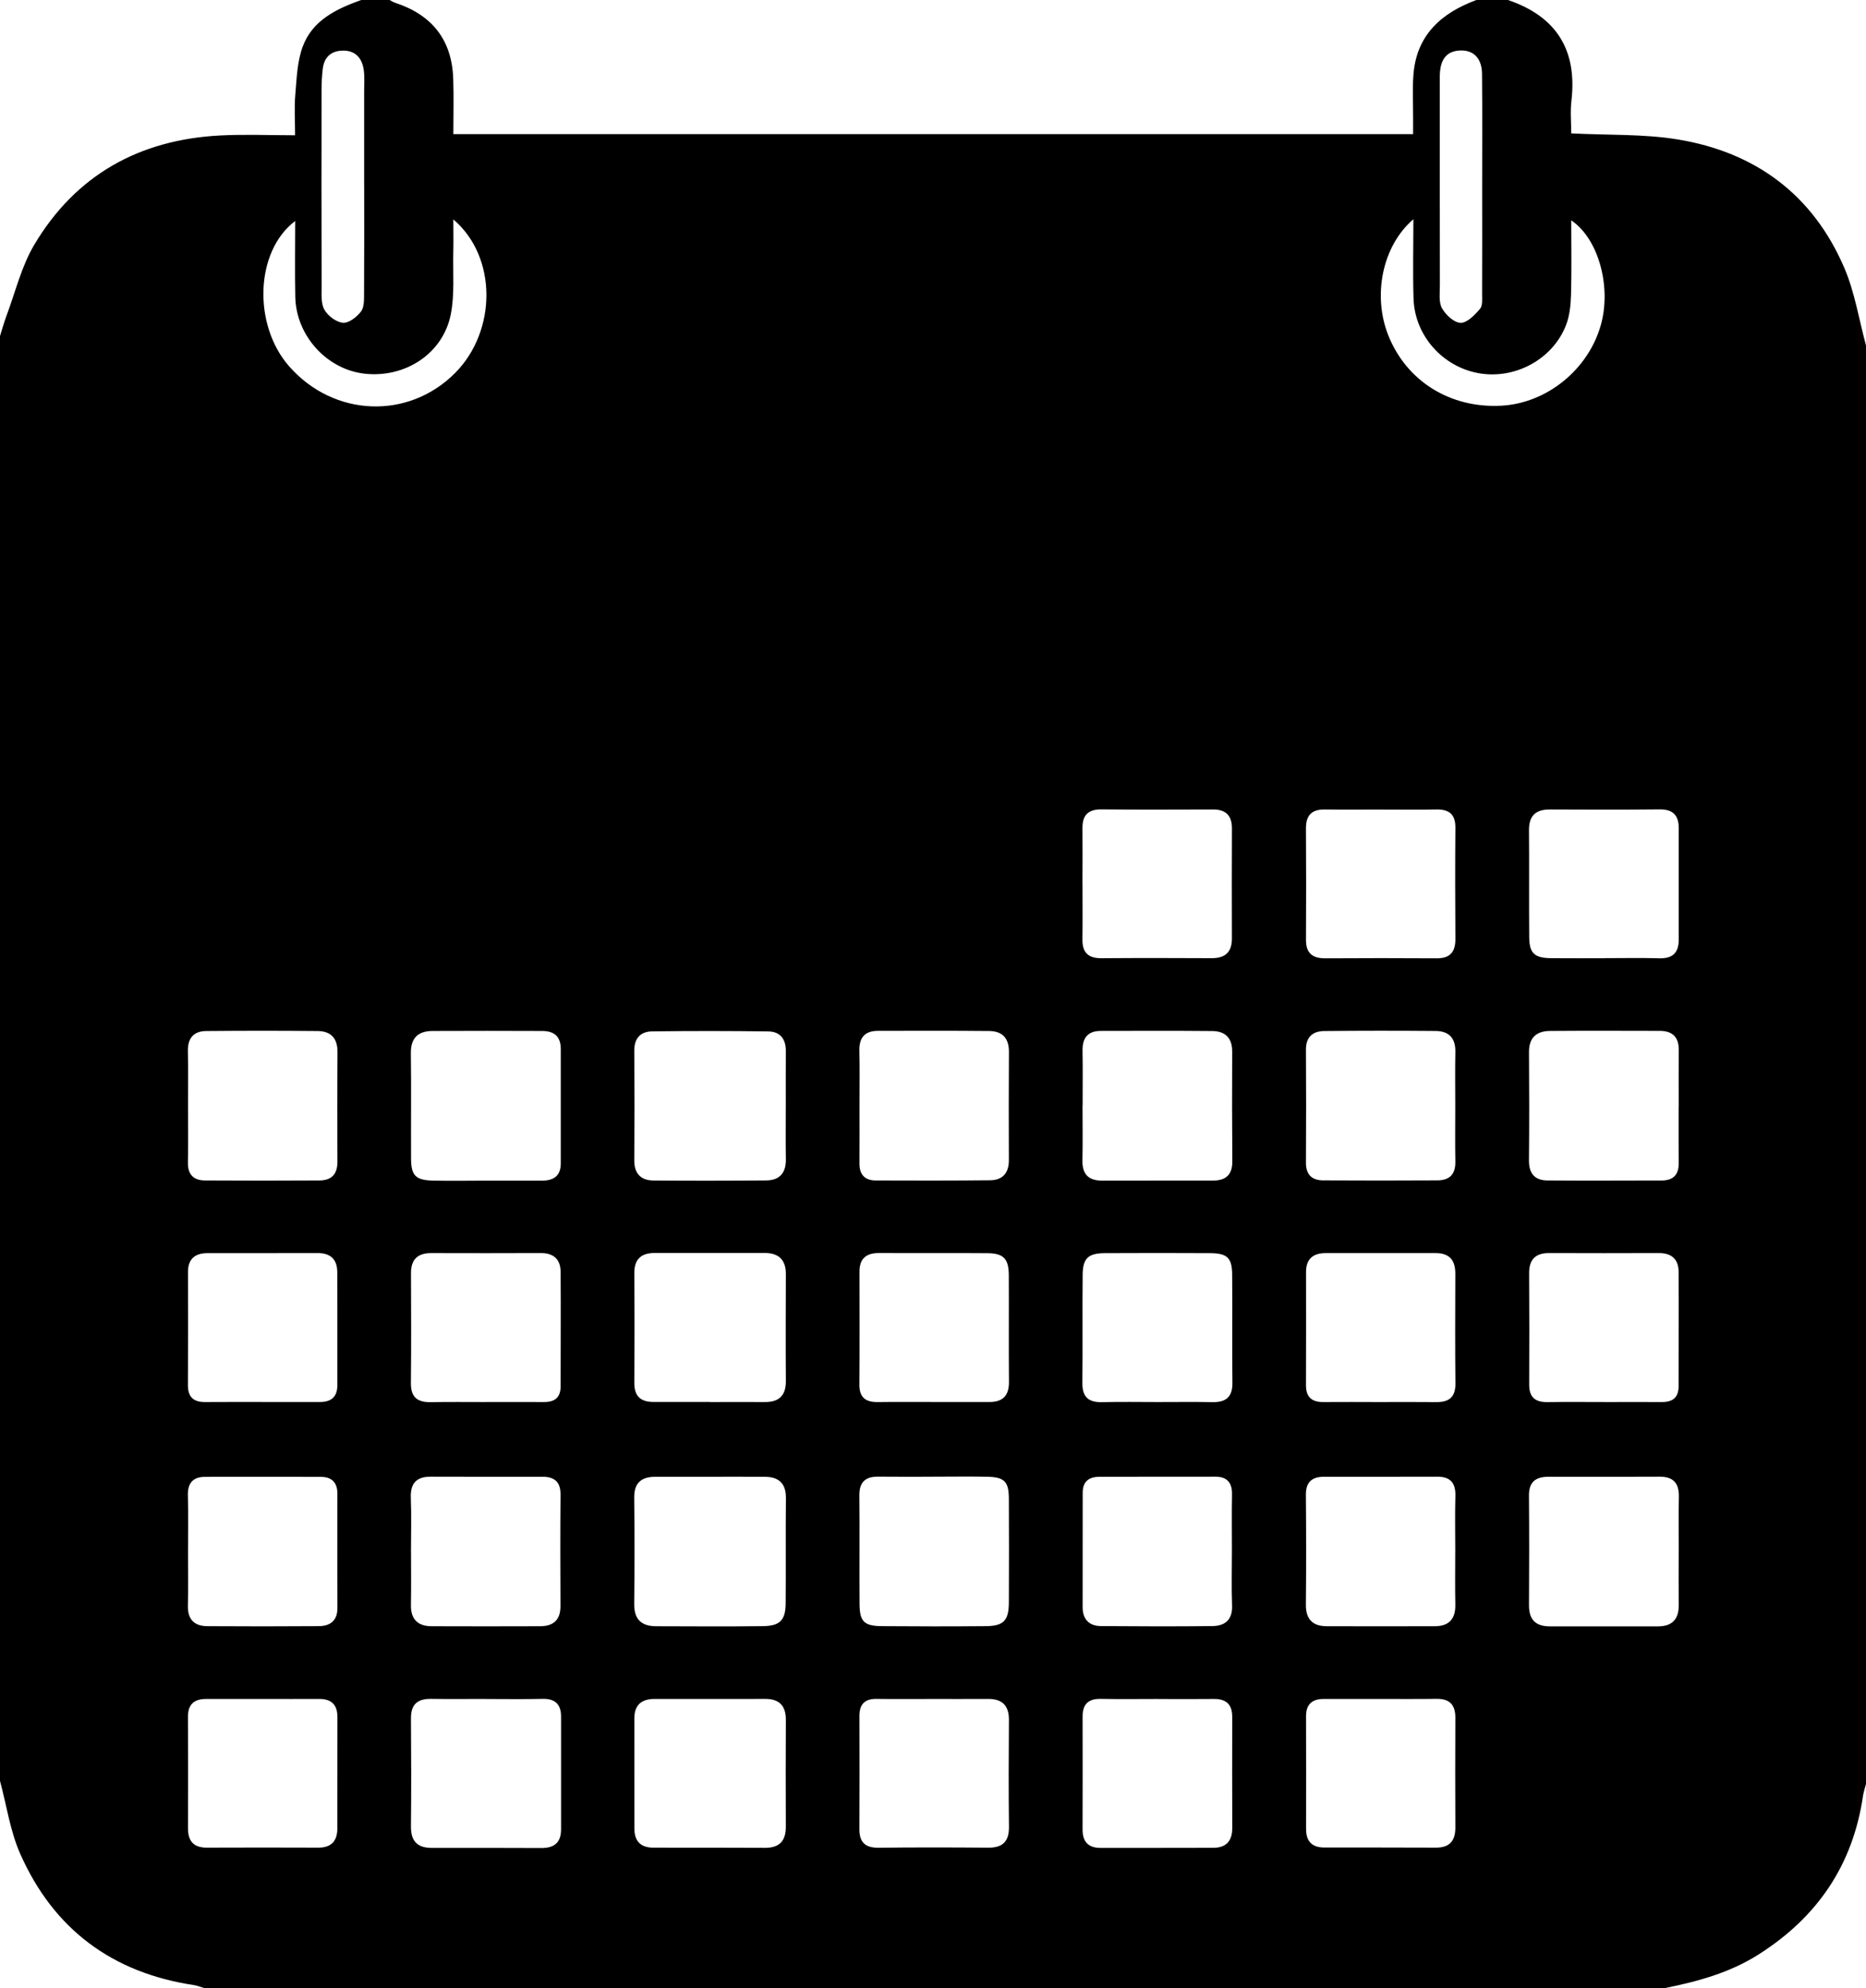 <?xml version="1.0" encoding="UTF-8"?>
<svg id="Layer_1" data-name="Layer 1" xmlns="http://www.w3.org/2000/svg" viewBox="0 0 594 633">
  <defs>
    <style>
      .cls-1 {
        stroke-width: 0px;
      }
    </style>
  </defs>
  <path class="cls-1" d="m594,110v458c-.32,1.26-.76,2.5-.95,3.77-3.21,22.07-14.58,38.72-33.34,50.58-9.14,5.79-19.29,8.54-29.72,10.64H65c-1.09-.32-2.16-.78-3.28-.95-25.99-3.91-44.66-17.8-55.27-41.76-3.23-7.29-4.36-15.51-6.46-23.3C0,413.67,0,260.33,0,107c.68-2.15,1.27-4.34,2.06-6.45,2.85-7.59,4.76-15.74,8.84-22.61,13.24-22.27,33.51-33.49,59.24-34.81,7.75-.4,15.54-.06,23.79-.06,0-4.68-.28-8.82.07-12.91.43-5.08.6-10.39,2.28-15.1,3.05-8.54,10.72-12.2,18.72-15.07,3,0,6,0,9,0,.58.3,1.13.68,1.74.88,11.84,3.87,18.09,11.86,18.53,24.12.21,5.91.04,11.84.04,17.71h305.52c0-2,0-3.64,0-5.27.01-4.49-.24-9.01.09-13.48.92-12.74,8.83-19.79,20.08-23.96h10c15.4,5.23,22.11,15.87,20.23,32.07-.41,3.53-.06,7.15-.06,10.41,11.9.6,22.99.16,33.73,1.9,24.83,4.03,43.18,17.58,53.2,40.93,3.34,7.79,4.66,16.44,6.9,24.69Zm-343.86,242.13c0-5.83-.03-11.66.01-17.49.03-3.83-1.82-6.2-5.59-6.25-12.32-.16-24.65-.17-36.97-.01-3.66.05-5.71,2.17-5.68,6.14.08,11.66.06,23.32,0,34.98-.02,4.15,2.1,6.32,6.04,6.36,11.99.11,23.99.08,35.98-.02,4.26-.04,6.29-2.4,6.23-6.71-.09-5.66-.02-11.33-.03-16.99Zm-24.03,118.07c-5.83,0-11.65,0-17.48,0-4.38,0-6.79,1.85-6.74,6.61.12,11.32.11,22.63,0,33.95-.05,4.89,2.36,7.01,6.99,7.02,11.32.03,22.64.11,33.95-.03,5.48-.07,7.22-1.87,7.27-7.26.1-11.15-.04-22.3.08-33.45.05-4.64-2.15-6.78-6.6-6.83-5.82-.06-11.65-.01-17.47-.02Zm-71.62-94.29c5.99,0,11.97-.02,17.96,0,3.73.01,6.07-1.44,6.06-5.52,0-12.14-.02-24.27,0-36.41,0-4-2.15-5.72-5.91-5.73-11.64-.03-23.28-.07-34.92,0-4.58.03-6.96,2.22-6.89,7.13.15,11.14.01,22.28.06,33.43.03,5.56,1.44,6.97,7.17,7.09,5.49.11,10.98.02,16.46.01Zm-23.65,118.07c0,5.67.08,11.33-.03,16.99-.09,4.63,2.2,6.8,6.65,6.81,11.49.04,22.99.04,34.48,0,4.21-.01,6.49-1.99,6.47-6.42-.05-11.82-.09-23.65.02-35.47.04-4.12-1.98-5.71-5.8-5.7-11.83,0-23.66.03-35.49-.02-4.67-.02-6.55,2.16-6.36,6.81.22,5.66.05,11.33.05,16.99Zm95.15-47.58c5.83,0,11.67-.03,17.5,0,4.54.03,6.7-2.09,6.67-6.71-.08-11.33-.04-22.66,0-34,.02-4.58-2.27-6.75-6.75-6.75-11.67,0-23.33,0-35,0-4.22,0-6.51,1.91-6.49,6.36.06,11.66.07,23.33,0,34.99-.03,4.23,2,6.09,6.09,6.08,6-.02,12,0,18,0Zm-71.28,94.53c-5.82,0-11.65.07-17.47-.02-4.33-.07-6.46,1.74-6.42,6.23.09,11.48.11,22.97,0,34.45-.04,4.63,2.07,6.77,6.59,6.77,11.65,0,23.3-.02,34.95.04,4.08.02,6.24-1.75,6.24-5.93,0-11.98,0-23.96,0-35.94,0-3.9-1.9-5.72-5.9-5.62-5.99.14-11.98.04-17.97.04Zm379.66-188.58h.02c0-5.99-.04-11.97.01-17.96.04-4.14-1.96-6.16-6.04-6.17-11.64-.02-23.28-.07-34.92.02-4.31.03-6.76,2.12-6.72,6.78.08,11.47.1,22.95-.01,34.42-.04,4.13,1.79,6.38,5.83,6.41,12.14.09,24.27.03,36.41.01,3.67,0,5.47-1.82,5.43-5.55-.06-5.98-.02-11.97-.02-17.96Zm-308.37,188.58c-5.83,0-11.65.02-17.48,0-4.22-.02-6.6,1.8-6.59,6.25.02,11.65,0,23.31.01,34.96,0,4.06,1.95,6.15,6.11,6.15,11.82-.01,23.64,0,35.46.05,4.57.02,6.66-2.17,6.64-6.74-.06-11.32-.04-22.64.01-33.96.02-4.55-2.1-6.76-6.67-6.72-5.83.05-11.65.01-17.48.01Zm308.4-47.37c0-5.65-.09-11.31.03-16.95.09-4.33-1.7-6.47-6.17-6.44-11.8.07-23.6.03-35.41.03-3.99,0-6.18,1.64-6.14,5.98.1,11.63.08,23.27.01,34.91-.03,4.57,2.1,6.74,6.64,6.73,11.47-.02,22.94-.02,34.4,0,4.56,0,6.67-2.28,6.63-6.79-.05-5.82-.01-11.64,0-17.45Zm-474.55.14c0,5.82.11,11.65-.04,17.47-.11,4.42,1.99,6.57,6.23,6.59,11.81.07,23.62.08,35.43-.01,3.64-.03,5.96-1.72,5.94-5.79-.04-12.14-.03-24.29-.01-36.43,0-3.5-1.79-5.28-5.19-5.3-12.31-.05-24.62-.05-36.93-.01-3.91.01-5.6,2.03-5.47,6.02.19,5.82.05,11.64.05,17.46Zm284.77-141.71h-.02c0,5.82.09,11.64-.03,17.46-.09,4.38,1.89,6.46,6.24,6.45,11.81-.02,23.61,0,35.42-.02,4.04,0,6.08-1.91,6.05-6.13-.09-11.64-.1-23.28-.04-34.92.02-4.4-2.27-6.53-6.38-6.56-11.8-.11-23.61-.06-35.41-.04-4.16,0-5.92,2.22-5.85,6.31.1,5.82.03,11.64.03,17.46Zm47.53,141.76c0-5.99-.08-11.97.03-17.96.07-3.75-1.59-5.62-5.31-5.62-12.31,0-24.61,0-36.92.04-3.34,0-5.31,1.49-5.3,5.11.02,12.14-.04,24.28-.02,36.42,0,3.82,2.06,5.96,5.83,5.99,11.81.09,23.62.13,35.42,0,4.02-.04,6.49-1.93,6.32-6.52-.21-5.81-.05-11.64-.05-17.46Zm-95.15-23.57c-5.83,0-11.65.05-17.48-.02-4.16-.04-6.01,1.83-5.96,6.06.12,11.49-.02,22.97.06,34.46.04,5.65,1.43,7.03,7.19,7.07,10.99.09,21.97.1,32.96,0,5.75-.05,7.35-1.76,7.38-7.55.05-10.99.05-21.97,0-32.96-.03-5.61-1.39-6.96-7.15-7.06-5.66-.09-11.32-.02-16.98-.01Zm-23.4-118.19c0,6.16.03,12.32-.01,18.48-.02,3.48,1.69,5.36,5.11,5.38,12.15.05,24.31.06,36.46-.06,4-.04,6-2.29,5.99-6.39-.04-11.49-.06-22.98.02-34.46.03-4.36-2.07-6.63-6.27-6.68-11.82-.11-23.64-.08-35.46-.05-4.12.01-5.97,2.15-5.88,6.3.13,5.82.03,11.65.04,17.48Zm189.65.39c0-5.83-.09-11.66.03-17.48.09-4.39-2.08-6.62-6.27-6.65-11.82-.1-23.65-.1-35.47.02-3.66.04-5.84,1.91-5.82,5.94.07,11.99.07,23.98,0,35.97-.02,3.79,1.88,5.62,5.43,5.64,12.15.08,24.31.06,36.47,0,3.85-.02,5.73-1.98,5.66-5.96-.11-5.83-.03-11.66-.03-17.48Zm0,141.48c0-5.83-.13-11.67.04-17.49.13-4.18-1.55-6.22-5.8-6.2-12,.05-23.99.01-35.99.02-3.81,0-5.83,1.63-5.8,5.73.1,11.66.11,23.32,0,34.98-.04,4.61,2.11,6.85,6.58,6.87,11.5.05,22.99.03,34.49,0,4.56-.01,6.6-2.37,6.5-6.92-.12-5.66-.03-11.33-.03-16.99ZM59.85,352.19c0,6,.08,11.99-.03,17.99-.07,3.79,1.84,5.65,5.4,5.67,12.16.08,24.32.06,36.48,0,3.82-.02,5.73-1.99,5.71-5.94-.06-11.66-.06-23.32.02-34.98.03-4.37-2.13-6.62-6.3-6.66-11.82-.11-23.65-.11-35.48,0-4.04.04-5.93,2.31-5.84,6.44.13,5.83.03,11.66.04,17.49Zm94.84,94.2c6.15,0,12.31-.03,18.46.01,3.42.02,5.31-1.41,5.31-5.01,0-12.14.09-24.27,0-36.41-.02-3.99-2.18-6.03-6.31-6.01-11.64.06-23.28.03-34.93.01-4.32,0-6.41,2.06-6.39,6.42.04,11.64.1,23.29-.03,34.93-.05,4.6,2.12,6.2,6.42,6.11,5.82-.12,11.64-.03,17.46-.04Zm213.73.01c5.83,0,11.67-.08,17.5.03,4.31.08,6.45-1.6,6.39-6.18-.14-11.5.02-23-.08-34.5-.05-5.29-1.6-6.72-7.02-6.75-11.17-.06-22.33-.06-33.5,0-5.27.03-7.01,1.6-7.07,6.8-.12,11.5.04,23-.09,34.5-.05,4.55,1.99,6.26,6.36,6.14,5.83-.15,11.66-.04,17.5-.04Zm70.79,0c6,0,11.99-.05,17.99.02,4.07.04,6.15-1.57,6.1-5.92-.12-11.66-.07-23.32-.03-34.98.01-4.28-1.86-6.55-6.28-6.54-11.66.02-23.32,0-34.97,0-4,0-6.27,1.81-6.27,6.01,0,11.99.04,23.98-.02,35.97-.02,3.79,1.77,5.47,5.49,5.44,6-.05,11.99-.01,17.99,0Zm71.35,0c6.15,0,12.31-.03,18.46,0,3.42.02,5.32-1.41,5.32-5.02,0-12.14.08-24.28.01-36.42-.02-4.02-2.21-6.01-6.32-5.99-11.64.05-23.28.04-34.92,0-4.36-.01-6.37,2.07-6.35,6.42.06,11.81.09,23.61.02,35.42-.02,4.07,1.92,5.67,5.82,5.61,5.99-.09,11.97-.02,17.96-.03Zm-142.14,94.54c-5.99,0-11.98.09-17.97-.03-3.97-.08-5.84,1.65-5.83,5.63.03,11.98.02,23.95-.01,35.93-.01,3.88,1.77,5.89,5.71,5.89,11.98-.01,23.95.01,35.93-.03,4.11-.01,6.02-2.22,6.01-6.28-.03-11.81-.04-23.62-.01-35.43,0-3.99-1.95-5.72-5.86-5.68-5.99.07-11.98.02-17.97.01Zm71.27-283.18c-5.99,0-11.98.06-17.96-.02-4.19-.06-6.04,1.87-6.01,6.06.08,11.81.07,23.62.01,35.43-.02,4.26,2.07,5.92,6.18,5.89,11.81-.08,23.62-.07,35.43,0,4.23.02,5.97-1.98,5.95-6.13-.08-11.81-.1-23.62,0-35.43.04-4.34-2.03-5.91-6.14-5.82-5.82.12-11.64.03-17.46.03ZM83.3,446.39c6.16,0,12.33-.01,18.49,0,3.63.01,5.61-1.6,5.6-5.4-.02-11.99.03-23.99-.03-35.98-.02-4.05-2.14-6.05-6.27-6.04-11.66.05-23.32,0-34.98.02-3.98,0-6.27,1.78-6.27,6.01.02,11.99.05,23.99-.02,35.98-.02,3.81,1.76,5.46,5.48,5.42,6-.05,11.99-.01,17.99-.03Zm213.22,94.55c-5.83,0-11.66.06-17.49-.02-3.8-.06-5.46,1.73-5.45,5.45.04,11.99.04,23.99-.01,35.98-.02,4.17,1.79,6,6.06,5.96,11.66-.14,23.32-.11,34.98-.02,4.63.03,6.62-2.01,6.57-6.66-.13-11.33-.1-22.65-.01-33.98.03-4.62-2.11-6.75-6.66-6.72-6,.04-11.99,0-17.99.01Zm214.27-235.87c5.83,0,11.65-.12,17.48.04,4.25.11,6.12-1.82,6.12-5.95-.02-11.82-.02-23.64,0-35.45,0-4.1-1.8-6.04-6.07-6-11.65.12-23.3.08-34.95.03-4.55-.02-6.7,2-6.65,6.66.1,11.32-.03,22.64.07,33.96.04,5.2,1.68,6.67,7.04,6.72,5.66.05,11.32.01,16.98.01Zm-166.2-23.91c0,5.99.06,11.99-.02,17.98-.05,4.21,1.91,5.99,6.1,5.95,11.66-.09,23.31-.07,34.97-.01,4.3.02,6.52-1.83,6.51-6.26-.03-11.65-.05-23.31.01-34.96.02-4.15-1.87-6.14-6.04-6.12-11.82.03-23.65.09-35.47-.03-4.25-.04-6.11,1.82-6.07,5.97.06,5.83.01,11.66,0,17.48ZM83.61,540.94c-5.99,0-11.98.02-17.97,0-3.87-.01-5.83,1.72-5.81,5.74.06,11.81.04,23.62.01,35.44,0,4.08,1.81,6.18,6.02,6.16,11.81-.04,23.62-.05,35.43,0,4.2.02,6.09-2.13,6.1-6.15.02-11.81,0-23.62.02-35.44,0-3.94-1.93-5.78-5.83-5.76-5.99.04-11.98,0-17.97,0Zm213.29-94.55c5.99,0,11.99-.02,17.98,0,4.34.02,6.34-2,6.3-6.42-.1-11.32.01-22.64-.05-33.96-.03-5.24-1.65-6.96-6.81-7-11.49-.09-22.98.01-34.46-.05-4.09-.02-6.26,1.71-6.26,5.92,0,11.99.06,23.98-.03,35.96-.03,4.12,1.98,5.62,5.84,5.57,5.83-.08,11.65-.02,17.48-.03Zm142.86,94.55c-6.16,0-12.31-.02-18.47,0-3.61.01-5.55,1.72-5.54,5.49.03,11.98.03,23.96.01,35.94,0,3.91,1.91,5.86,5.79,5.87,11.81.02,23.62-.03,35.43.04,4.44.03,6.32-2.1,6.3-6.42-.05-11.65-.06-23.29,0-34.94.02-4.19-1.87-6.09-6.05-6.02-5.82.09-11.65.02-17.47.04Zm10.16-471.14c-9.95,8.55-13.04,24.37-7.96,37.04,5.85,14.6,19.76,23.23,36,22.33,14.46-.8,27.64-11.5,31.63-25.68,3.42-12.13-.7-27.47-9.42-33.33,0,8.11.15,15.86-.07,23.6-.09,3.27-.42,6.73-1.58,9.73-4.23,10.95-16.35,17.43-27.9,15.32-11.46-2.09-20.27-12-20.65-23.69-.26-8.1-.05-16.22-.05-25.32Zm-305.61.08c0,4.15.07,7.26-.01,10.35-.17,6.65.47,13.47-.81,19.9-2.49,12.46-14.47,20.25-27.34,18.86-12.05-1.3-21.9-12.07-22.15-24.46-.16-7.89-.03-15.79-.03-24.17-12.84,9.7-13.47,33.19-1.88,46.33,14.2,16.11,37.9,17.04,52.79,2.06,13.23-13.31,13.51-36.89-.55-48.88Zm327.5-9.89c0-12.16.08-24.33-.04-36.49-.05-4.91-2.67-7.56-6.87-7.43-4.64.15-6.29,3.11-6.54,7.25-.08,1.33-.03,2.67-.03,4,0,21.16-.02,42.33.02,63.49,0,2.48-.41,5.37.68,7.34,1.17,2.11,3.88,4.62,5.94,4.64,2.08.02,4.51-2.52,6.17-4.47.89-1.04.64-3.18.65-4.83.05-11.16.02-22.33.02-33.49Zm-355.89-.5c0-10.15,0-20.3,0-30.46,0-2.33.2-4.7-.16-6.97-.59-3.7-2.75-6.06-6.77-5.94-3.7.11-5.83,2.17-6.25,5.84-.25,2.14-.38,4.31-.38,6.47-.03,20.97-.04,41.94.02,62.91,0,2.48-.23,5.35.91,7.32,1.13,1.95,3.77,3.94,5.89,4.11,1.86.15,4.39-1.83,5.73-3.57,1.05-1.37.97-3.79.98-5.75.08-11.32.04-22.63.04-33.95Z"/>
</svg>